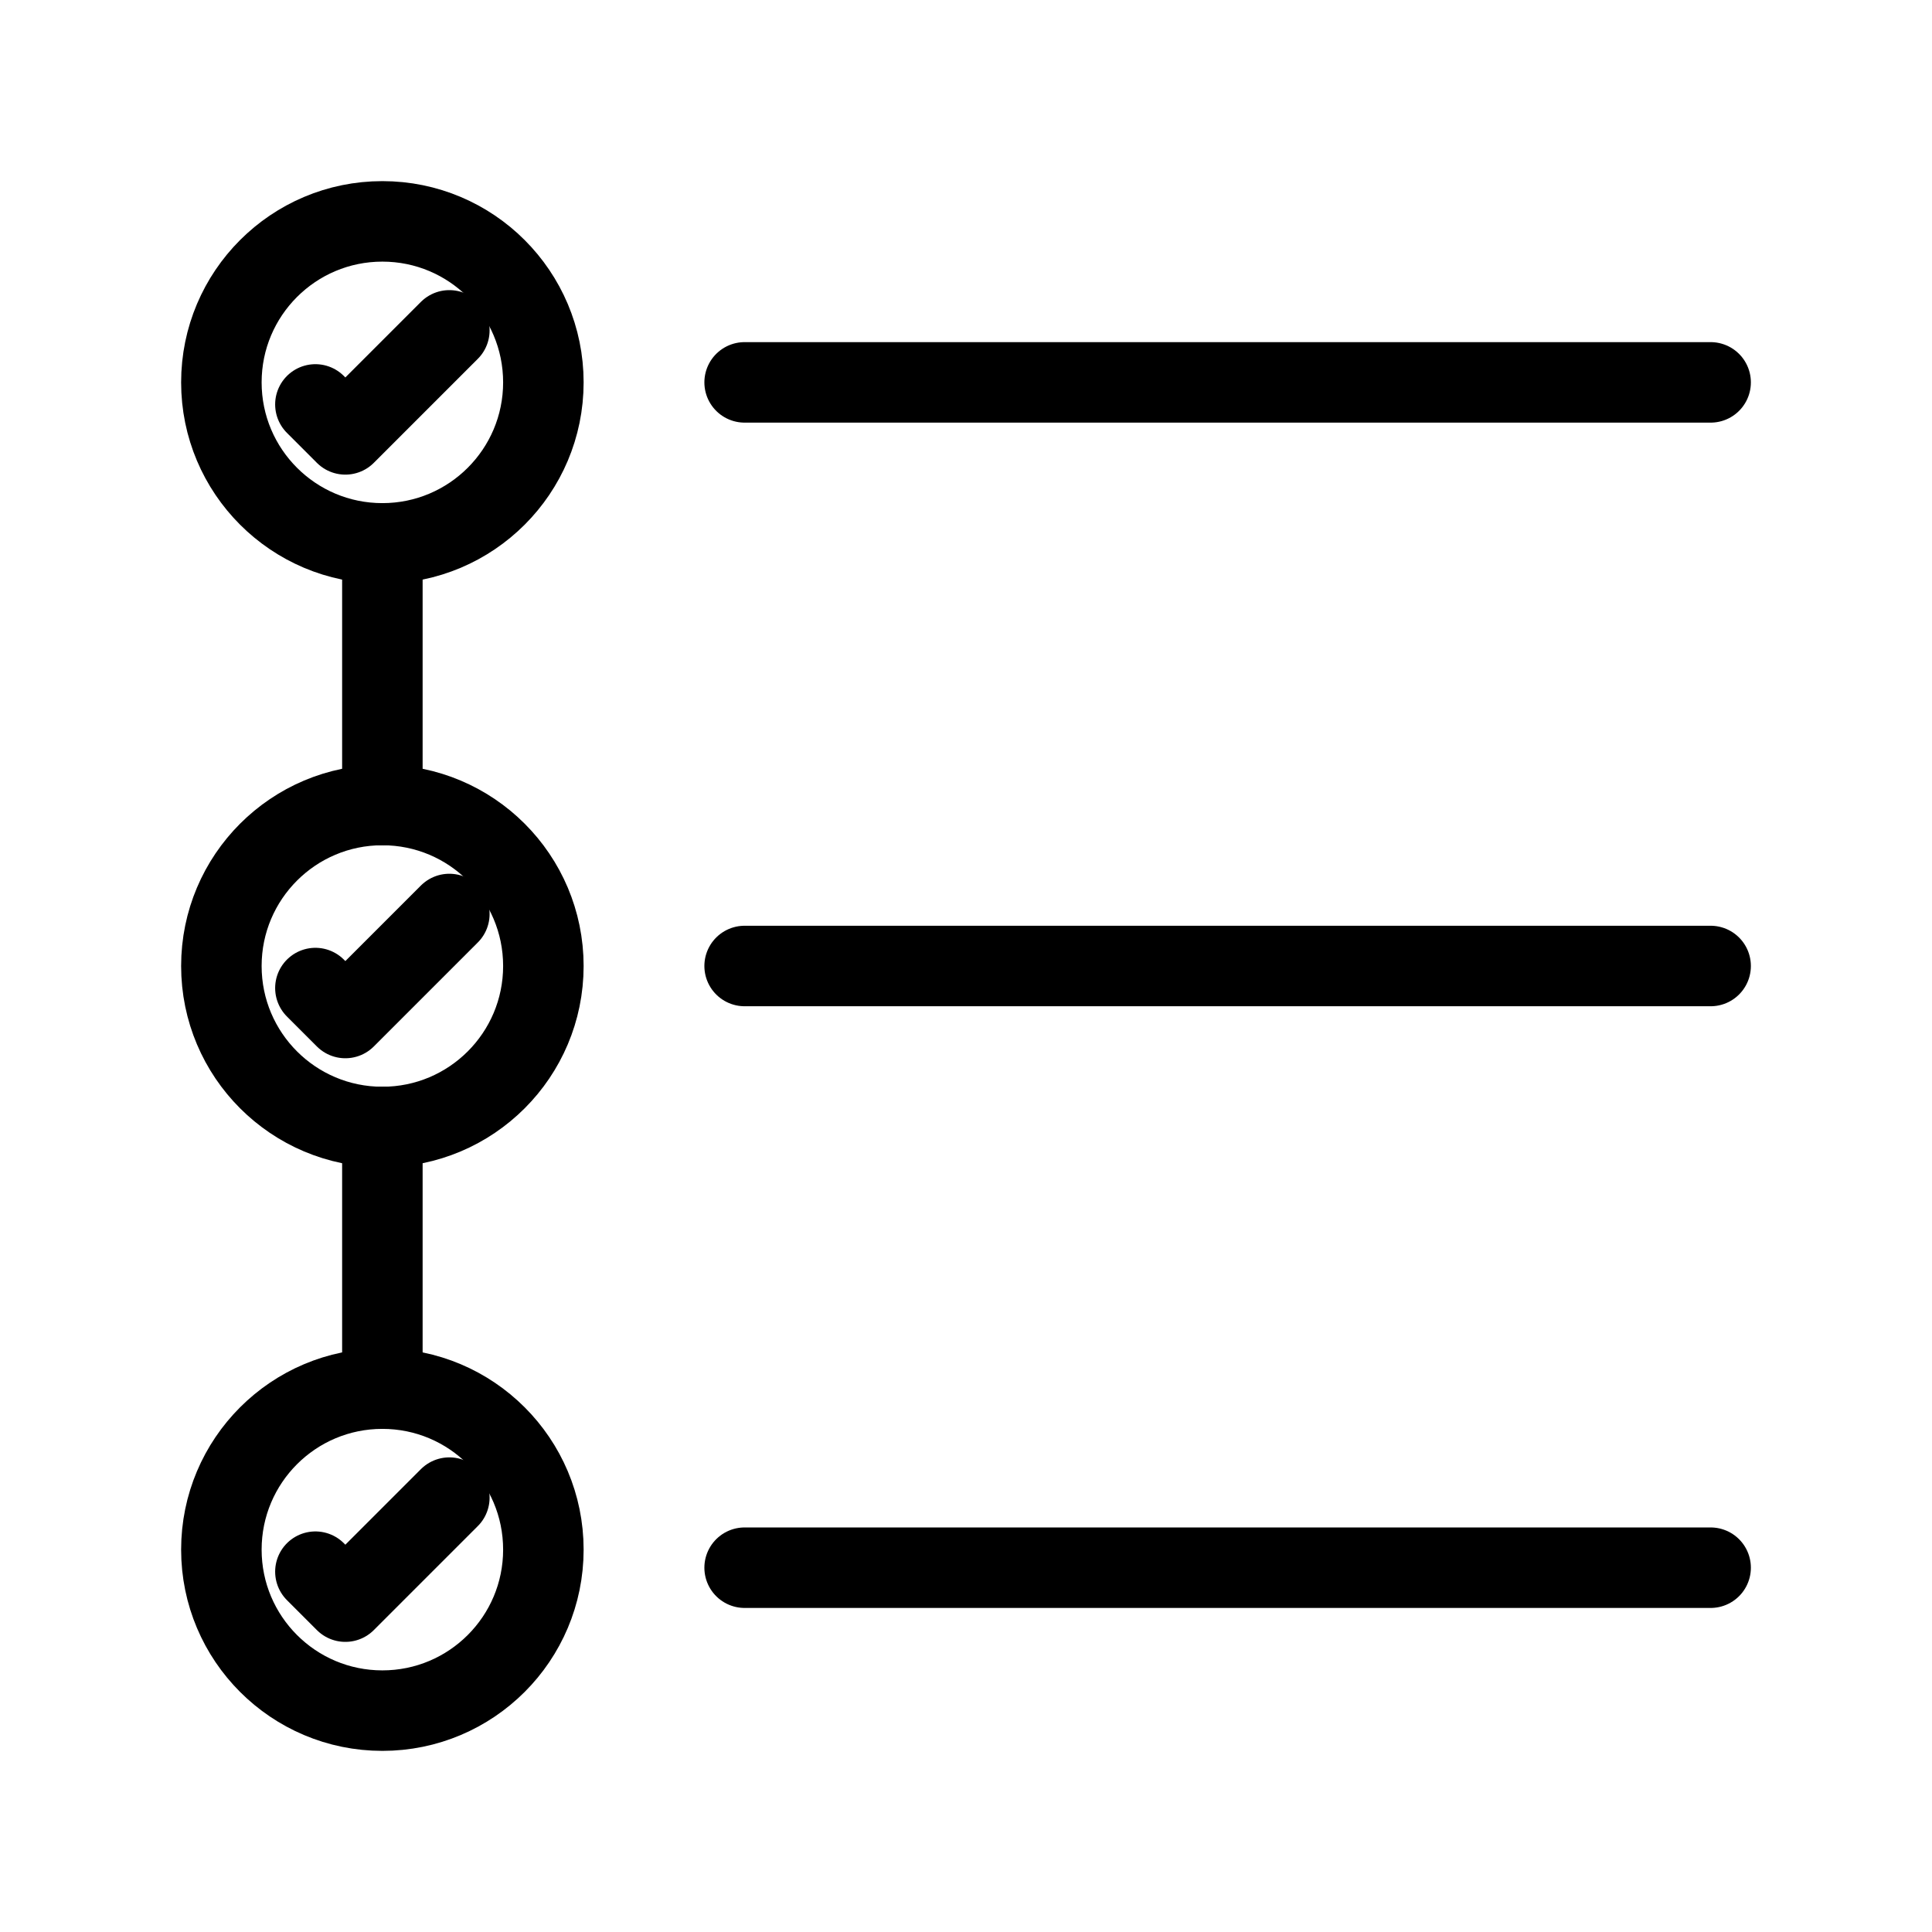 <?xml version="1.0" encoding="UTF-8"?><svg id="a" xmlns="http://www.w3.org/2000/svg" viewBox="0 0 48 48"><defs><style>.b{stroke-width:2px;fill:none;stroke:#000;stroke-linecap:round;stroke-linejoin:round;}</style></defs><circle class="b" cx="9.5" cy="9.5" r="4"/><circle class="b" cx="9.5" cy="38.5" r="4"/><circle class="b" cx="9.5" cy="24" r="4"/><path class="b" d="M9.5,13.5v6.5"/><path class="b" d="M9.5,28v6.5"/><path class="b" d="M18.5,9.5l24-0"/><path class="b" d="M18.5,24l24-0"/><path class="b" d="M18.5,38.949l24-0"/><path class="b" d="M7.836,10.048l.744.744,2.584-2.584"/><path class="b" d="M7.836,39.048l.744.744,2.584-2.584"/><path class="b" d="M7.836,24.548l.744.744,2.584-2.584"/></svg>